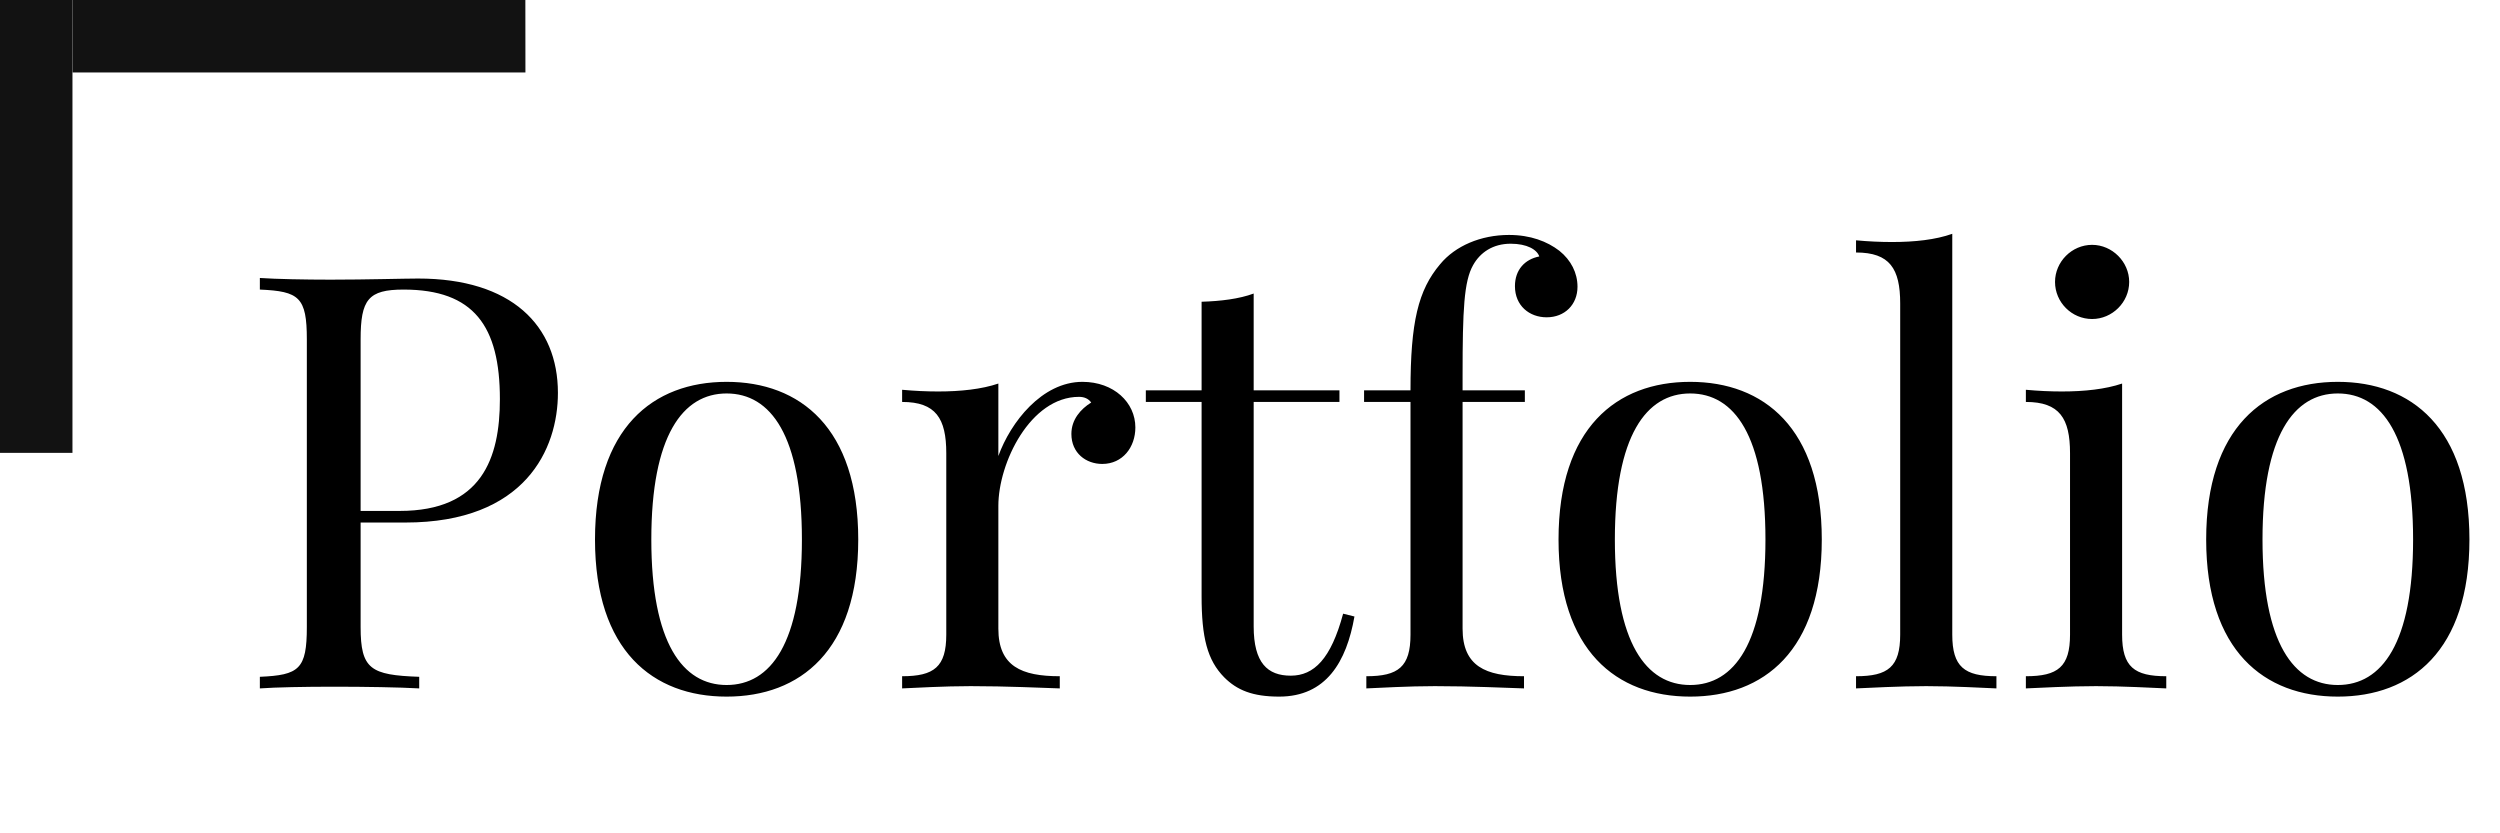 <svg width="276" height="92" viewBox="0 0 276 92" fill="none" xmlns="http://www.w3.org/2000/svg">
<path d="M39.812 57.688H44.75C58 57.688 61.594 49.562 61.594 43.375C61.594 35.938 56.469 30.75 46.156 30.75C44.625 30.75 40.531 30.875 36.5 30.875C33.688 30.875 30.469 30.812 28.688 30.688V31.969C33.031 32.156 33.875 32.812 33.875 37.469V69.219C33.875 73.875 33.031 74.531 28.688 74.719V76C30.469 75.875 33.562 75.812 36.875 75.812C40.344 75.812 44.062 75.875 46.281 76V74.719C40.906 74.531 39.812 73.875 39.812 69.219V57.688ZM44.562 31.969C52.312 31.969 55.188 36 55.188 44.062C55.188 50.594 53.188 56.406 44.125 56.406H39.812V37.469C39.812 33.062 40.656 31.969 44.562 31.969ZM80.219 42.156C72.094 42.156 65.688 47.25 65.688 59.562C65.688 71.844 72.094 76.906 80.219 76.906C88.344 76.906 94.75 71.844 94.75 59.562C94.75 47.25 88.344 42.156 80.219 42.156ZM80.219 43.438C85.094 43.438 88.531 48.094 88.531 59.562C88.531 71 85.094 75.625 80.219 75.625C75.375 75.625 71.906 71 71.906 59.562C71.906 48.094 75.375 43.438 80.219 43.438ZM119.5 42.156C115.031 42.156 111.562 46.625 110.219 50.344V42.344C108.375 42.969 106.062 43.219 103.562 43.219C102.281 43.219 100.938 43.156 99.594 43.031V44.375C103.312 44.375 104.469 46.188 104.469 50.031V70.062C104.469 73.625 103.125 74.656 99.594 74.656V76C101.062 75.938 104.219 75.75 107.156 75.75C111.125 75.75 115.031 75.938 117 76V74.656C112.781 74.656 110.219 73.562 110.219 69.406V55.844C110.219 51.094 113.75 43.812 119.125 43.812C119.688 43.812 120.156 44 120.469 44.438C119.312 45.156 118.281 46.312 118.281 47.906C118.281 50.031 119.906 51.219 121.688 51.219C123.938 51.219 125.344 49.375 125.344 47.188C125.344 44.438 122.969 42.156 119.5 42.156ZM138.406 43.094V32.406C136.812 33 134.75 33.25 132.656 33.312V43.094H126.5V44.375H132.656V65.812C132.656 70.375 133.281 72.875 135.156 74.781C136.562 76.188 138.281 76.906 141.219 76.906C146.406 76.906 148.656 73.062 149.531 68.062L148.281 67.75C146.938 72.75 145.062 74.594 142.5 74.594C139.938 74.594 138.406 73.188 138.406 69.156V44.375H147.875V43.094H138.406ZM166.594 25.938C163.469 25.938 160.656 27.156 159 29.156C156.562 32.031 155.719 35.562 155.719 43.094H150.594V44.375H155.719V70.062C155.719 73.625 154.375 74.656 150.844 74.656V76C152.344 75.938 155.469 75.75 158.406 75.75C162.375 75.75 166.281 75.938 168.25 76V74.656C164.031 74.656 161.469 73.562 161.469 69.406V44.375H168.344V43.094H161.469V41.438C161.469 34.156 161.625 31.062 162.625 29.281C163.406 27.875 164.812 26.906 166.781 26.906C168.594 26.906 169.688 27.562 169.938 28.312C168.344 28.625 167.25 29.781 167.25 31.594C167.25 33.75 168.844 35.031 170.75 35.031C172.75 35.031 174.156 33.625 174.156 31.656C174.156 30.125 173.438 28.719 172.156 27.688C170.812 26.656 168.969 25.938 166.594 25.938ZM186.594 42.156C178.469 42.156 172.062 47.25 172.062 59.562C172.062 71.844 178.469 76.906 186.594 76.906C194.719 76.906 201.125 71.844 201.125 59.562C201.125 47.25 194.719 42.156 186.594 42.156ZM186.594 43.438C191.469 43.438 194.906 48.094 194.906 59.562C194.906 71 191.469 75.625 186.594 75.625C181.75 75.625 178.281 71 178.281 59.562C178.281 48.094 181.75 43.438 186.594 43.438ZM215.531 25.812C213.688 26.469 211.375 26.719 208.875 26.719C207.594 26.719 206.25 26.656 204.906 26.531V27.875C208.625 27.875 209.781 29.656 209.781 33.5V70.062C209.781 73.625 208.438 74.656 204.906 74.656V76C206.375 75.938 209.719 75.75 212.656 75.75C215.594 75.75 218.938 75.938 220.406 76V74.656C216.875 74.656 215.531 73.625 215.531 70.062V25.812ZM230.969 27.031C228.719 27.031 226.875 28.906 226.875 31.125C226.875 33.375 228.719 35.219 230.969 35.219C233.188 35.219 235.062 33.375 235.062 31.125C235.062 28.906 233.188 27.031 230.969 27.031ZM234.281 42.344C232.438 42.969 230.125 43.219 227.625 43.219C226.344 43.219 225 43.156 223.656 43.031V44.375C227.375 44.375 228.531 46.188 228.531 50.031V70.062C228.531 73.625 227.188 74.656 223.656 74.656V76C225.125 75.938 228.469 75.75 231.406 75.75C234.344 75.75 237.688 75.938 239.156 76V74.656C235.625 74.656 234.281 73.625 234.281 70.062V42.344ZM258.094 42.156C249.969 42.156 243.562 47.25 243.562 59.562C243.562 71.844 249.969 76.906 258.094 76.906C266.219 76.906 272.625 71.844 272.625 59.562C272.625 47.25 266.219 42.156 258.094 42.156ZM258.094 43.438C262.969 43.438 266.406 48.094 266.406 59.562C266.406 71 262.969 75.625 258.094 75.625C253.25 75.625 249.781 71 249.781 59.562C249.781 48.094 253.25 43.438 258.094 43.438Z" fill="black"/>
<line y1="-4" x2="50" y2="-4" transform="matrix(-1 0 -0.001 -1 58 0.001)" stroke="#121212" stroke-width="8"/>
<line y1="-4" x2="50" y2="-4" transform="matrix(0 1 1 0 8 0)" stroke="#121212" stroke-width="8"/>
</svg>
